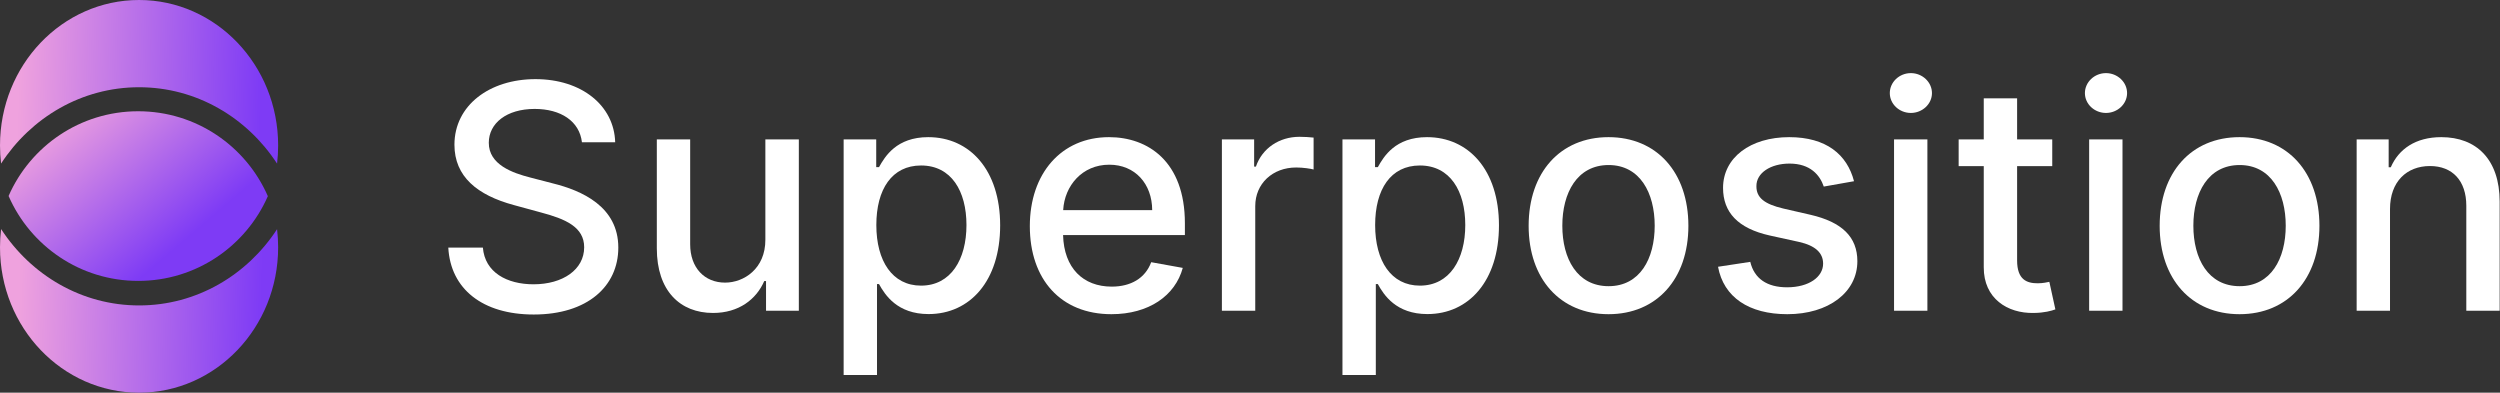 <svg width="191" height="30" viewBox="0 0 191 30" fill="none" xmlns="http://www.w3.org/2000/svg">
<rect x="0" y="0" width="191" height="30" fill="#333333" stroke="none"/>
<path d="M44.46 10.87H47C46.923 8.075 44.452 6.046 40.906 6.046C37.403 6.046 34.719 8.049 34.719 11.057C34.719 13.486 36.457 14.91 39.261 15.668L41.324 16.231C43.19 16.725 44.631 17.339 44.631 18.89C44.631 20.595 43.003 21.72 40.761 21.72C38.733 21.72 37.045 20.816 36.892 18.916H34.25C34.42 22.077 36.867 24.029 40.778 24.029C44.878 24.029 47.239 21.873 47.239 18.916C47.239 15.771 44.435 14.552 42.219 14.006L40.514 13.563C39.151 13.214 37.335 12.575 37.344 10.904C37.344 9.421 38.699 8.322 40.847 8.322C42.849 8.322 44.273 9.259 44.46 10.87Z" fill="white"/>
<path d="M58.474 18.31C58.482 20.535 56.829 21.592 55.397 21.592C53.82 21.592 52.729 20.45 52.729 18.668V10.648H50.181V18.975C50.181 22.222 51.962 23.91 54.477 23.91C56.445 23.91 57.783 22.87 58.389 21.472H58.525V23.739H61.031V10.648H58.474V18.31Z" fill="white"/>
<path d="M64.454 28.648H67.003V21.702H67.156C67.617 22.538 68.554 23.995 70.94 23.995C74.111 23.995 76.412 21.455 76.412 17.22C76.412 12.975 74.077 10.478 70.915 10.478C68.486 10.478 67.608 11.961 67.156 12.771H66.943V10.648H64.454V28.648ZM66.952 17.194C66.952 14.458 68.145 12.643 70.369 12.643C72.679 12.643 73.838 14.595 73.838 17.194C73.838 19.819 72.645 21.822 70.369 21.822C68.179 21.822 66.952 19.947 66.952 17.194Z" fill="white"/>
<path d="M84.909 24.004C87.764 24.004 89.784 22.597 90.364 20.467L87.952 20.032C87.492 21.268 86.383 21.898 84.935 21.898C82.753 21.898 81.287 20.484 81.219 17.961H90.526V17.058C90.526 12.327 87.696 10.478 84.73 10.478C81.082 10.478 78.679 13.256 78.679 17.279C78.679 21.345 81.048 24.004 84.909 24.004ZM81.227 16.052C81.329 14.194 82.676 12.583 84.747 12.583C86.724 12.583 88.02 14.049 88.028 16.052H81.227Z" fill="white"/>
<path d="M93.353 23.739H95.901V15.745C95.901 14.032 97.222 12.796 99.029 12.796C99.558 12.796 100.154 12.89 100.359 12.95V10.512C100.103 10.478 99.6 10.452 99.276 10.452C97.742 10.452 96.43 11.322 95.952 12.728H95.816V10.648H93.353V23.739Z" fill="white"/>
<path d="M102.564 28.648H105.112V21.702H105.266C105.726 22.538 106.663 23.995 109.05 23.995C112.22 23.995 114.521 21.455 114.521 17.22C114.521 12.975 112.186 10.478 109.024 10.478C106.595 10.478 105.717 11.961 105.266 12.771H105.053V10.648H102.564V28.648ZM105.061 17.194C105.061 14.458 106.254 12.643 108.479 12.643C110.788 12.643 111.947 14.595 111.947 17.194C111.947 19.819 110.754 21.822 108.479 21.822C106.288 21.822 105.061 19.947 105.061 17.194Z" fill="white"/>
<path d="M122.891 24.004C126.581 24.004 128.993 21.302 128.993 17.254C128.993 13.18 126.581 10.478 122.891 10.478C119.2 10.478 116.788 13.18 116.788 17.254C116.788 21.302 119.2 24.004 122.891 24.004ZM122.899 21.864C120.487 21.864 119.362 19.759 119.362 17.245C119.362 14.739 120.487 12.609 122.899 12.609C125.294 12.609 126.419 14.739 126.419 17.245C126.419 19.759 125.294 21.864 122.899 21.864Z" fill="white"/>
<path d="M141.647 13.845C141.119 11.807 139.525 10.478 136.695 10.478C133.738 10.478 131.641 12.038 131.641 14.356C131.641 16.214 132.766 17.45 135.221 17.995L137.437 18.481C138.698 18.762 139.286 19.325 139.286 20.143C139.286 21.157 138.204 21.95 136.533 21.95C135.008 21.95 134.028 21.293 133.721 20.006L131.258 20.381C131.684 22.7 133.61 24.004 136.55 24.004C139.712 24.004 141.903 22.325 141.903 19.955C141.903 18.106 140.727 16.964 138.323 16.41L136.244 15.932C134.803 15.592 134.181 15.106 134.19 14.22C134.181 13.214 135.272 12.498 136.721 12.498C138.306 12.498 139.039 13.376 139.337 14.254L141.647 13.845Z" fill="white"/>
<path d="M144.705 23.739H147.253V10.648H144.705V23.739ZM145.991 8.629C146.869 8.629 147.602 7.947 147.602 7.112C147.602 6.276 146.869 5.586 145.991 5.586C145.105 5.586 144.381 6.276 144.381 7.112C144.381 7.947 145.105 8.629 145.991 8.629Z" fill="white"/>
<path d="M156.792 10.648H154.107V7.512H151.559V10.648H149.641V12.694H151.559V20.424C151.55 22.802 153.366 23.952 155.377 23.91C156.187 23.901 156.732 23.748 157.031 23.637L156.57 21.532C156.4 21.566 156.085 21.643 155.675 21.643C154.849 21.643 154.107 21.37 154.107 19.896V12.694H156.792V10.648Z" fill="white"/>
<path d="M159.611 23.739H162.159V10.648H159.611V23.739ZM160.898 8.629C161.776 8.629 162.509 7.947 162.509 7.112C162.509 6.276 161.776 5.586 160.898 5.586C160.011 5.586 159.287 6.276 159.287 7.112C159.287 7.947 160.011 8.629 160.898 8.629Z" fill="white"/>
<path d="M171.102 24.004C174.792 24.004 177.204 21.302 177.204 17.254C177.204 13.18 174.792 10.478 171.102 10.478C167.411 10.478 164.999 13.18 164.999 17.254C164.999 21.302 167.411 24.004 171.102 24.004ZM171.11 21.864C168.698 21.864 167.573 19.759 167.573 17.245C167.573 14.739 168.698 12.609 171.11 12.609C173.505 12.609 174.63 14.739 174.63 17.245C174.63 19.759 173.505 21.864 171.11 21.864Z" fill="white"/>
<path d="M182.597 15.967C182.597 13.879 183.875 12.685 185.648 12.685C187.378 12.685 188.426 13.819 188.426 15.72V23.739H190.974V15.413C190.974 12.174 189.193 10.478 186.517 10.478C184.548 10.478 183.261 11.39 182.656 12.779H182.494V10.648H180.048V23.739H182.597V15.967Z" fill="white"/>
<path d="M0.083 17.5C2.378 21.022 6.245 23.335 10.629 23.335C15.009 23.335 18.873 21.027 21.168 17.511C21.222 17.965 21.25 18.427 21.25 18.895C21.25 25.028 16.493 30 10.625 30C4.757 30 -2.56527e-07 25.028 0 18.895C1.97914e-08 18.423 0.028 17.957 0.083 17.5Z" fill="url(#g0)"/>
<path d="M0.082 12.496C2.377 8.976 6.242 6.665 10.624 6.665C15.007 6.665 18.873 8.978 21.168 12.5C21.222 12.045 21.25 11.582 21.25 11.112C21.25 4.975 16.493 0 10.625 0C4.757 0 0 4.975 0 11.112C0 11.581 0.028 12.043 0.082 12.496Z" fill="url(#g1)"/>
<path d="M0.656 14.973C2.322 18.792 6.131 21.461 10.563 21.461C14.99 21.461 18.794 18.799 20.463 14.988C18.798 11.169 14.989 8.5 10.557 8.5C6.13 8.5 2.325 11.162 0.656 14.973Z" fill="url(#g2)"/>
<defs>
<linearGradient id="g0" x1="1.501" y1="19.752" x2="20.077" y2="20.27" gradientUnits="userSpaceOnUse">
<stop stop-color="#EFA2DE"/>
<stop offset="1" stop-color="#7E3BF5"/>
</linearGradient>
<linearGradient id="g1" x1="1.501" y1="2.252" x2="20.077" y2="2.77" gradientUnits="userSpaceOnUse">
<stop stop-color="#EFA2DE"/>
<stop offset="1" stop-color="#7E3BF5"/>
</linearGradient>
<linearGradient id="g2" x1="4.209" y1="9.008" x2="13.014" y2="19.302" gradientUnits="userSpaceOnUse">
<stop stop-color="#EFA2DE"/>
<stop offset="1" stop-color="#7E3BF5"/>
</linearGradient>
</defs>
</svg>
